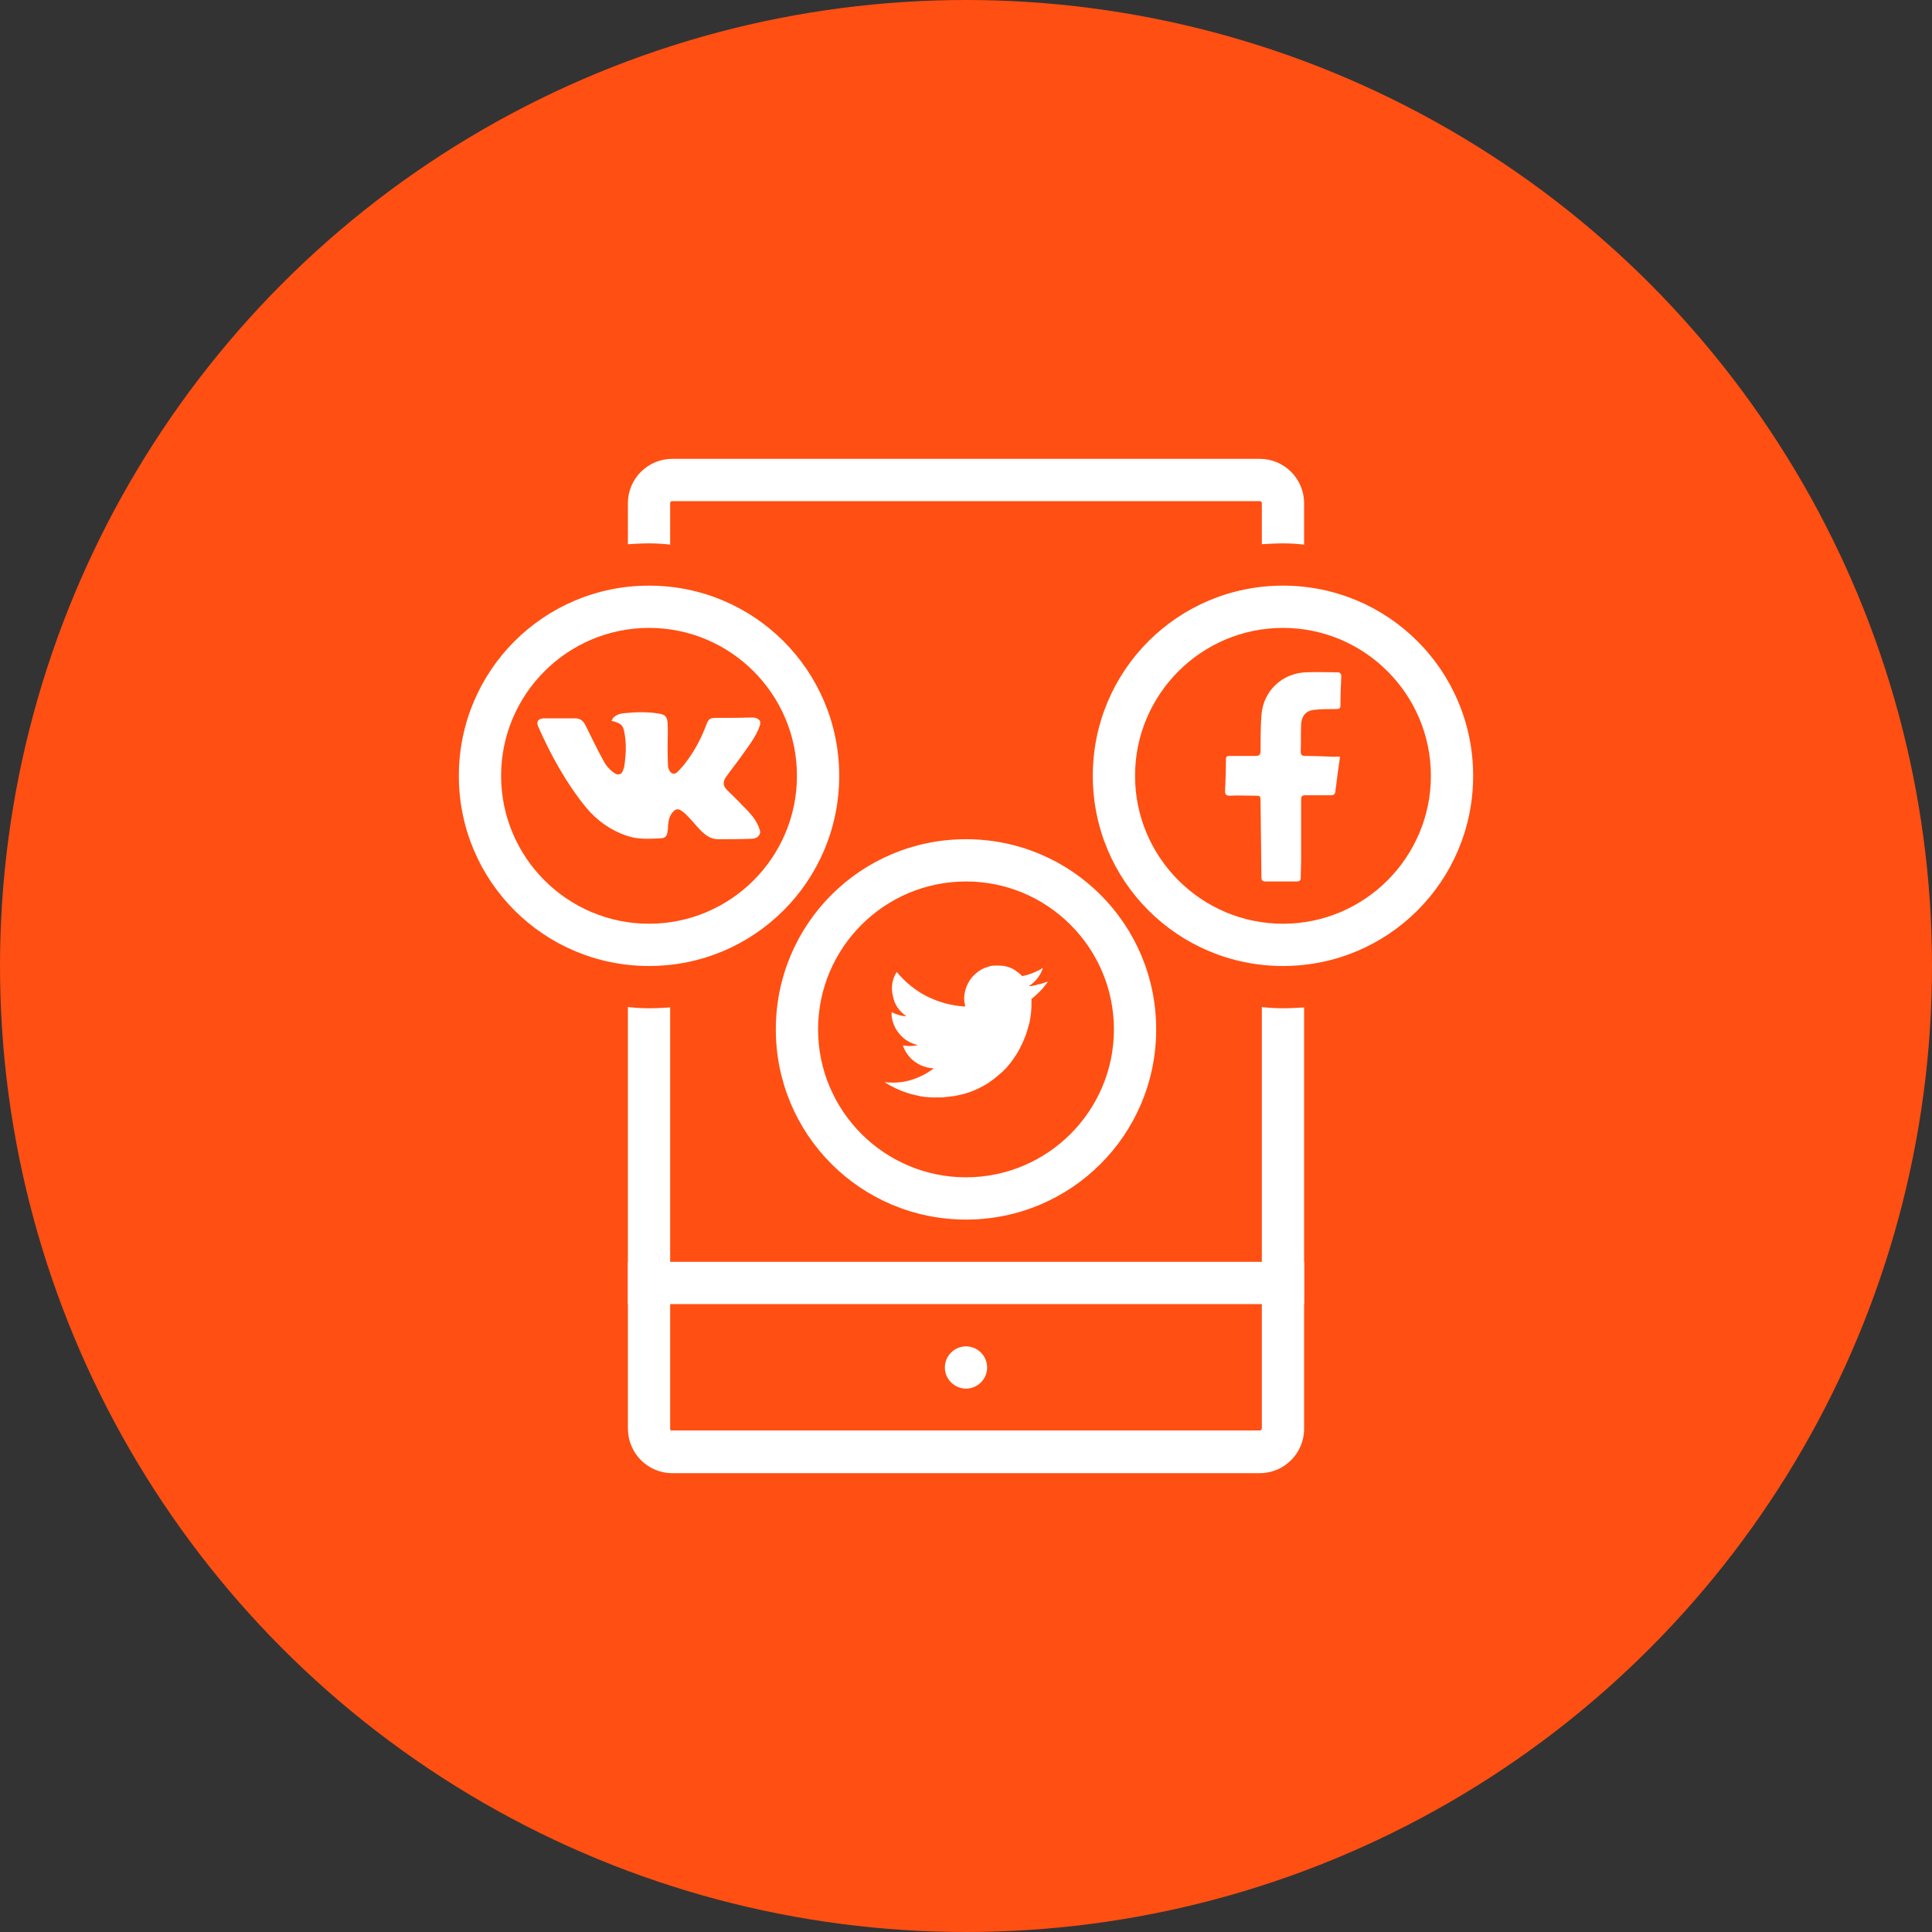 <?xml version="1.0" encoding="UTF-8"?>
<svg width="80px" height="80px" viewBox="0 0 80 80" version="1.1" xmlns="http://www.w3.org/2000/svg" xmlns:xlink="http://www.w3.org/1999/xlink">
    <rect x="0" y="0" width="80" height="80" fill="#333333" stroke="none"/>
    <!-- Generator: Sketch 57.1 (83088) - https://sketch.com -->
    <title>064-C80px</title>
    <desc>Created with Sketch.</desc>
    <g id="NEW_icons" stroke="none" stroke-width="1" fill="none" fill-rule="evenodd">
        <g id="icons_UD_new-Copy" transform="translate(-1002, -8515)">
            <g id="064-C80px" transform="translate(1002, 8515)">
                <circle id="Oval-Copy-435" fill="#FF4F12" cx="40" cy="40" r="40"></circle>
                <g id="064-B32px-Copy-8" transform="translate(12, 12)">
                    <path d="M28,45.5 C28.473,45.5 28.875,45.115 28.875,44.625 C28.875,44.135 28.473,43.75 28,43.75 C27.527,43.75 27.125,44.135 27.125,44.625 C27.125,45.115 27.527,45.5 28,45.5" id="Path" fill="#FFFFFF" fill-rule="nonzero"></path>
                    <rect id="Rectangle" fill="#FFFFFF" fill-rule="nonzero" x="14" y="40.25" width="28" height="1.75"></rect>
                    <path d="M40.25,29.698 L40.25,47.145 C40.25,47.197 40.215,47.233 40.163,47.233 L15.838,47.233 C15.785,47.25 15.75,47.215 15.75,47.163 L15.75,29.715 C15.47,29.733 15.172,29.75 14.875,29.75 C14.578,29.75 14.28,29.733 14,29.698 L14,47.145 C14,48.178 14.822,49 15.838,49 L40.163,49 C41.178,49 42,48.178 42,47.163 L42,29.715 C41.72,29.733 41.422,29.75 41.125,29.75 C40.828,29.75 40.53,29.733 40.25,29.698 Z" id="Path" fill="#FFFFFF" fill-rule="nonzero"></path>
                    <path d="M40.163,7 L15.838,7 C14.822,7 14,7.822 14,8.838 L14,10.535 C14.28,10.518 14.578,10.5 14.875,10.5 C15.172,10.5 15.47,10.518 15.75,10.553 L15.75,8.838 C15.75,8.785 15.785,8.75 15.838,8.75 L40.163,8.75 C40.215,8.75 40.25,8.785 40.25,8.838 L40.25,10.535 C40.53,10.518 40.828,10.5 41.125,10.5 C41.422,10.5 41.72,10.518 42,10.553 L42,8.838 C42,7.822 41.178,7 40.163,7 Z" id="Path" fill="#FFFFFF" fill-rule="nonzero"></path>
                    <path d="M14.875,14 C18.253,14 21,16.747 21,20.125 C21,23.503 18.253,26.25 14.875,26.25 C11.498,26.25 8.75,23.503 8.75,20.125 C8.75,16.747 11.498,14 14.875,14 L14.875,14 Z M14.875,12.25 C10.518,12.25 7,15.768 7,20.125 C7,24.483 10.518,28 14.875,28 C19.233,28 22.75,24.483 22.75,20.125 C22.75,15.768 19.233,12.25 14.875,12.25 L14.875,12.25 Z" id="Shape" fill="#FFFFFF" fill-rule="nonzero"></path>
                    <path d="M41.125,14 C44.502,14 47.25,16.747 47.25,20.125 C47.25,23.503 44.502,26.25 41.125,26.25 C37.748,26.25 35,23.503 35,20.125 C35,16.747 37.748,14 41.125,14 L41.125,14 Z M41.125,12.25 C36.767,12.25 33.25,15.768 33.25,20.125 C33.25,24.483 36.767,28 41.125,28 C45.483,28 49,24.483 49,20.125 C49,15.768 45.483,12.25 41.125,12.25 L41.125,12.25 Z" id="Shape" fill="#FFFFFF" fill-rule="nonzero"></path>
                    <path d="M26.915,33.443 C26.81,33.443 26.705,33.443 26.6,33.443 C26.6,33.443 26.582,33.443 26.582,33.443 C26.495,33.443 26.425,33.425 26.337,33.425 C26.233,33.407 26.128,33.407 26.023,33.373 C25.865,33.337 25.707,33.303 25.55,33.25 C25.235,33.145 24.938,33.005 24.657,32.83 C24.657,32.83 24.64,32.83 24.64,32.812 C25.008,32.847 25.358,32.83 25.707,32.725 C26.058,32.62 26.372,32.462 26.67,32.235 C26.477,32.235 26.302,32.182 26.128,32.112 C25.953,32.025 25.795,31.92 25.672,31.78 C25.55,31.64 25.445,31.483 25.392,31.29 C25.602,31.325 25.795,31.325 26.005,31.273 C25.69,31.203 25.427,31.045 25.218,30.782 C24.973,30.485 24.902,30.117 24.92,29.907 C25.008,29.96 25.113,29.995 25.218,30.03 C25.323,30.065 25.497,30.082 25.532,30.082 C25.235,29.872 25.043,29.61 24.973,29.242 C24.885,28.892 24.938,28.56 25.13,28.245 C25.48,28.665 25.9,29.015 26.39,29.26 C26.88,29.505 27.405,29.645 27.965,29.68 C27.965,29.68 27.965,29.663 27.965,29.663 C27.948,29.593 27.948,29.523 27.93,29.453 C27.913,29.312 27.93,29.172 27.965,29.032 C28.035,28.753 28.175,28.508 28.402,28.315 C28.56,28.175 28.718,28.087 28.91,28.035 C28.997,28 29.085,27.983 29.19,27.983 C29.207,27.983 29.225,27.983 29.242,27.983 C29.295,27.983 29.33,27.983 29.383,27.983 C29.383,27.983 29.4,27.983 29.4,27.983 C29.47,27.983 29.523,28 29.593,28 C29.75,28.035 29.907,28.087 30.03,28.175 C30.135,28.245 30.223,28.315 30.31,28.402 C30.31,28.402 30.328,28.42 30.328,28.42 C30.503,28.385 30.66,28.332 30.835,28.262 C30.957,28.21 31.062,28.157 31.168,28.087 C31.168,28.087 31.168,28.087 31.185,28.087 C31.08,28.402 30.87,28.665 30.59,28.84 C30.642,28.84 30.695,28.823 30.747,28.823 C30.8,28.805 30.852,28.805 30.905,28.788 C30.957,28.77 31.01,28.753 31.062,28.753 C31.115,28.735 31.168,28.718 31.22,28.7 C31.273,28.683 31.325,28.665 31.378,28.648 C31.378,28.648 31.378,28.665 31.378,28.665 C31.343,28.718 31.308,28.77 31.273,28.805 C31.15,28.98 30.992,29.12 30.835,29.26 C30.8,29.295 30.765,29.312 30.73,29.348 C30.73,29.348 30.712,29.365 30.712,29.365 C30.712,29.383 30.712,29.383 30.712,29.4 C30.712,29.628 30.712,29.837 30.677,30.065 C30.66,30.188 30.642,30.31 30.608,30.415 C30.555,30.608 30.503,30.817 30.415,31.01 C30.293,31.308 30.152,31.587 29.96,31.85 C29.785,32.112 29.575,32.34 29.33,32.532 C29.19,32.655 29.05,32.76 28.892,32.865 C28.63,33.023 28.35,33.163 28.07,33.25 C27.913,33.303 27.755,33.337 27.58,33.373 C27.51,33.39 27.422,33.39 27.335,33.407 C27.282,33.407 27.212,33.425 27.16,33.425 C27.055,33.443 27.003,33.443 26.915,33.443 C26.933,33.443 26.915,33.443 26.915,33.443 Z" id="Path" fill="#FFFFFF" fill-rule="nonzero"></path>
                    <path d="M43.487,19.337 C43.417,19.845 43.347,20.317 43.295,20.773 C43.278,20.895 43.225,20.93 43.102,20.93 C42.788,20.93 42.472,20.93 42.157,20.93 C41.877,20.93 41.877,20.93 41.877,21.227 C41.877,22.032 41.877,22.837 41.877,23.642 C41.877,23.87 41.86,24.098 41.86,24.343 C41.86,24.465 41.807,24.5 41.685,24.5 C41.265,24.5 40.845,24.5 40.407,24.5 C40.25,24.5 40.233,24.43 40.233,24.308 C40.215,23.275 40.215,22.242 40.197,21.21 C40.197,20.948 40.197,20.948 39.935,20.948 C39.602,20.948 39.252,20.93 38.92,20.948 C38.797,20.948 38.727,20.913 38.727,20.773 C38.745,20.335 38.763,19.88 38.763,19.442 C38.763,19.32 38.815,19.302 38.92,19.302 C39.27,19.302 39.638,19.302 39.987,19.302 C40.145,19.302 40.197,19.25 40.197,19.093 C40.197,18.602 40.197,18.113 40.233,17.622 C40.303,16.608 41.09,15.873 42.087,15.838 C42.508,15.82 42.928,15.838 43.365,15.838 C43.487,15.838 43.54,15.89 43.54,16.012 C43.523,16.415 43.505,16.817 43.505,17.22 C43.505,17.343 43.435,17.36 43.33,17.36 C43.015,17.36 42.7,17.36 42.403,17.395 C42.07,17.43 41.895,17.657 41.877,17.99 C41.86,18.375 41.877,18.742 41.86,19.128 C41.86,19.267 41.93,19.302 42.035,19.302 C42.438,19.302 42.858,19.32 43.26,19.337 C43.347,19.32 43.4,19.337 43.487,19.337 Z" id="Path" fill="#FFFFFF" fill-rule="nonzero"></path>
                    <path d="M19.477,22.488 C19.407,22.715 19.233,22.733 19.04,22.733 C18.602,22.75 18.165,22.75 17.727,22.75 C17.448,22.75 17.22,22.593 17.027,22.4 C16.835,22.207 16.66,21.98 16.468,21.788 C16.398,21.718 16.31,21.63 16.223,21.578 C16.082,21.473 15.977,21.49 15.855,21.63 C15.715,21.788 15.68,21.98 15.662,22.19 C15.662,22.26 15.662,22.33 15.645,22.4 C15.627,22.628 15.54,22.715 15.33,22.715 C14.875,22.733 14.42,22.767 13.965,22.61 C13.283,22.383 12.723,21.98 12.268,21.438 C11.445,20.422 10.815,19.285 10.29,18.095 C10.203,17.902 10.255,17.78 10.482,17.745 C10.535,17.745 10.57,17.745 10.623,17.745 C11.025,17.745 11.41,17.745 11.812,17.745 C12.023,17.745 12.127,17.832 12.232,18.008 C12.477,18.497 12.705,18.988 12.967,19.46 C13.072,19.67 13.213,19.845 13.405,19.985 C13.475,20.038 13.562,20.09 13.668,20.055 C13.703,20.038 13.738,20.02 13.755,19.985 C13.842,19.845 13.86,19.688 13.877,19.53 C13.912,19.215 13.93,18.918 13.895,18.602 C13.877,18.462 13.86,18.323 13.825,18.2 C13.773,18.008 13.633,17.938 13.457,17.885 C13.422,17.867 13.387,17.867 13.318,17.85 C13.352,17.797 13.37,17.762 13.387,17.727 C13.51,17.605 13.65,17.552 13.825,17.535 C14.315,17.483 14.805,17.465 15.295,17.552 C15.54,17.587 15.627,17.675 15.645,17.955 C15.662,18.253 15.645,18.55 15.645,18.83 C15.645,19.128 15.645,19.425 15.662,19.723 C15.662,19.793 15.697,19.863 15.732,19.933 C15.82,20.055 15.943,20.073 16.047,19.968 C16.205,19.81 16.345,19.652 16.468,19.477 C16.8,19.023 17.062,18.515 17.255,17.99 C17.343,17.762 17.413,17.727 17.64,17.727 C18.13,17.727 18.62,17.727 19.11,17.71 C19.25,17.71 19.39,17.727 19.477,17.867 C19.477,17.92 19.477,17.955 19.477,18.008 C19.442,18.078 19.425,18.165 19.39,18.235 C19.215,18.62 18.953,18.953 18.707,19.302 C18.497,19.6 18.27,19.88 18.06,20.177 C17.92,20.387 17.938,20.545 18.113,20.72 C18.323,20.93 18.55,21.14 18.742,21.35 C19.04,21.648 19.337,21.945 19.46,22.365 C19.477,22.435 19.477,22.453 19.477,22.488 Z" id="Path" fill="#FFFFFF" fill-rule="nonzero"></path>
                    <path d="M28,24.5 C31.378,24.5 34.125,27.247 34.125,30.625 C34.125,34.002 31.378,36.75 28,36.75 C24.622,36.75 21.875,34.002 21.875,30.625 C21.875,27.247 24.622,24.5 28,24.5 L28,24.5 Z M28,22.75 C23.642,22.75 20.125,26.267 20.125,30.625 C20.125,34.983 23.642,38.5 28,38.5 C32.358,38.5 35.875,34.983 35.875,30.625 C35.875,26.267 32.358,22.75 28,22.75 L28,22.75 Z" id="Shape" fill="#FFFFFF" fill-rule="nonzero"></path>
                    <rect id="Rectangle" x="0" y="0" width="56" height="56"></rect>
                </g>
            </g>
        </g>
    </g>
</svg>